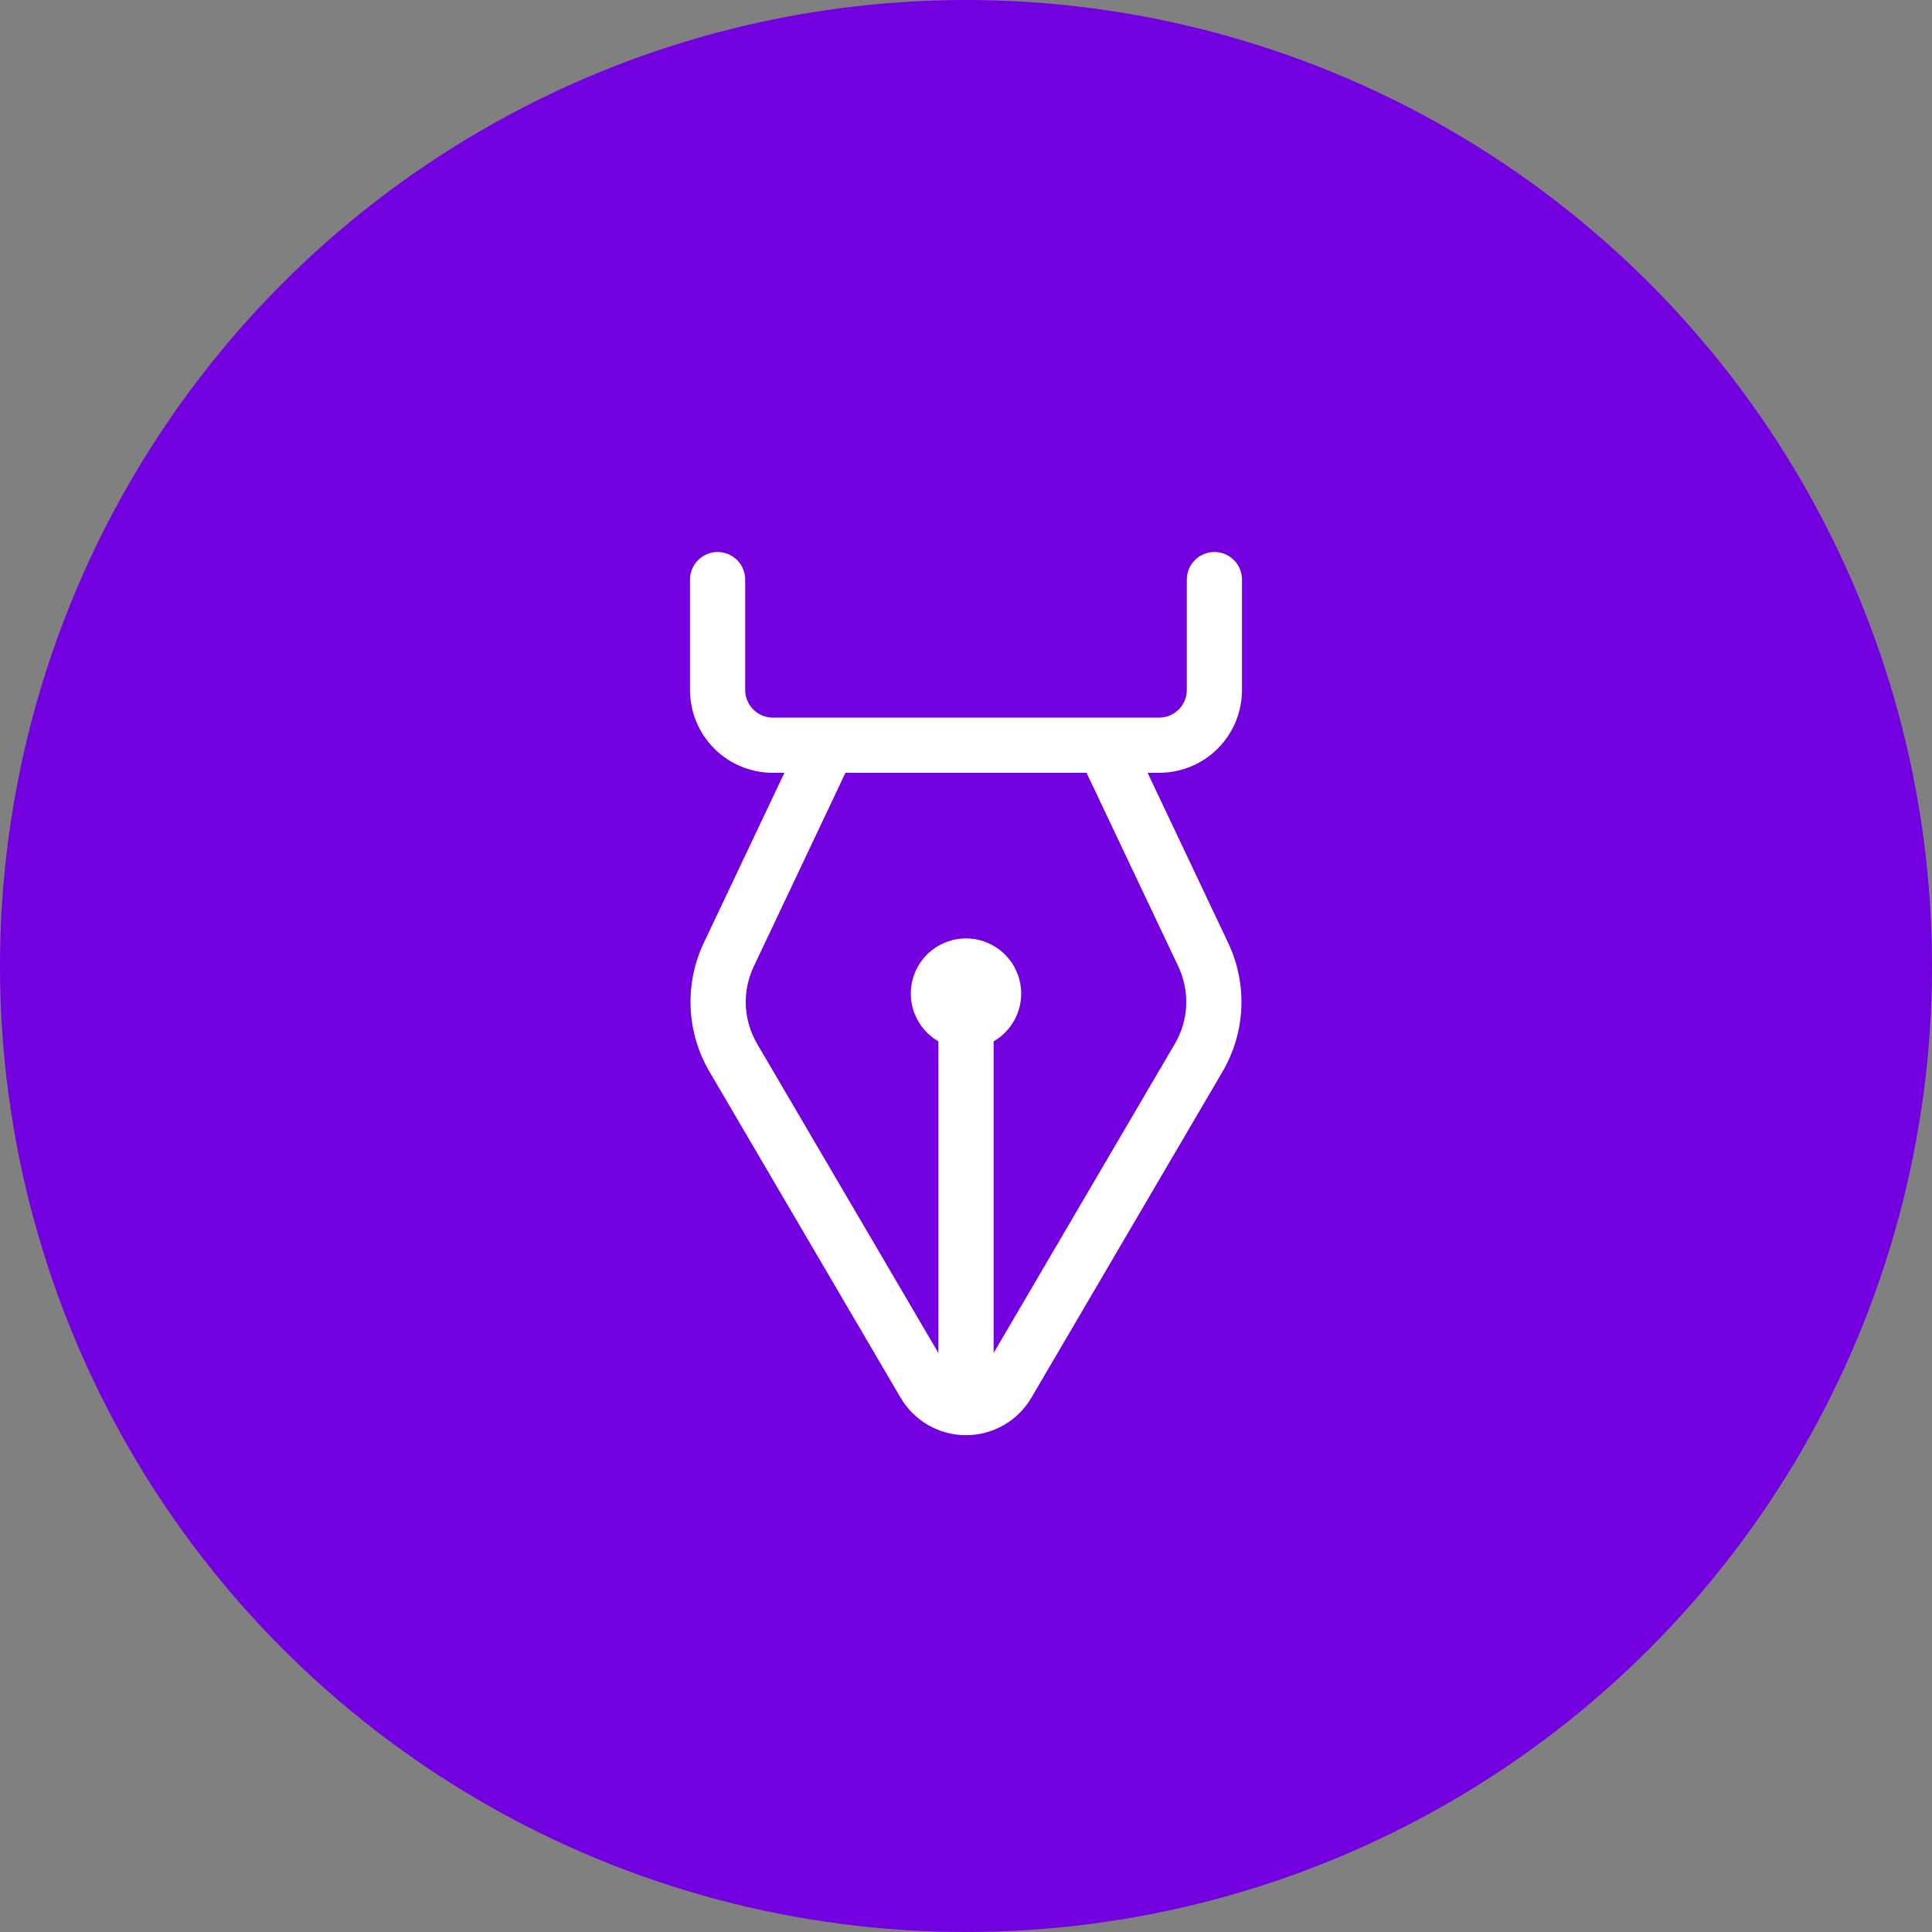 <svg width="48" height="48" viewBox="0 0 48 48" fill="none" xmlns="http://www.w3.org/2000/svg">
<rect x="0" y="0" width="48" height="48" fill="#808080" stroke="none"/>
<circle cx="24" cy="24" r="24" fill="#7200DF"/>
<path d="M18.514 14.4C18.514 14.218 18.442 14.044 18.314 13.915C18.185 13.787 18.011 13.714 17.829 13.714C17.647 13.714 17.472 13.787 17.344 13.915C17.215 14.044 17.143 14.218 17.143 14.4V17.143C17.143 17.688 17.36 18.212 17.745 18.598C18.131 18.983 18.654 19.2 19.2 19.2H19.488L17.486 23.424C17.247 23.929 17.134 24.485 17.159 25.043C17.184 25.601 17.344 26.144 17.627 26.626L22.376 34.727C22.543 35.01 22.78 35.245 23.064 35.408C23.349 35.571 23.672 35.657 24 35.657C24.328 35.657 24.651 35.571 24.936 35.408C25.22 35.245 25.458 35.01 25.624 34.727L30.373 26.626C30.655 26.144 30.816 25.601 30.84 25.043C30.865 24.484 30.752 23.929 30.513 23.424L28.512 19.2H28.8C29.346 19.2 29.869 18.983 30.255 18.598C30.64 18.212 30.857 17.688 30.857 17.143V14.4C30.857 14.218 30.785 14.044 30.656 13.915C30.528 13.787 30.353 13.714 30.172 13.714C29.99 13.714 29.815 13.787 29.687 13.915C29.558 14.044 29.486 14.218 29.486 14.4V17.143C29.486 17.325 29.413 17.499 29.285 17.628C29.156 17.756 28.982 17.829 28.8 17.829H19.2C19.018 17.829 18.844 17.756 18.715 17.628C18.587 17.499 18.514 17.325 18.514 17.143V14.4ZM26.995 19.2L29.275 24.012C29.418 24.315 29.485 24.648 29.47 24.983C29.455 25.317 29.359 25.643 29.189 25.932L24.686 33.615V25.873C24.947 25.722 25.152 25.489 25.267 25.21C25.383 24.932 25.403 24.622 25.325 24.331C25.247 24.039 25.074 23.781 24.835 23.598C24.595 23.414 24.302 23.314 24 23.314C23.698 23.314 23.405 23.414 23.165 23.598C22.926 23.781 22.753 24.039 22.675 24.331C22.597 24.622 22.617 24.932 22.733 25.21C22.849 25.489 23.053 25.722 23.314 25.873V33.615L18.811 25.934C18.641 25.645 18.545 25.319 18.53 24.984C18.515 24.65 18.582 24.317 18.726 24.014L21.005 19.2H26.995Z" fill="white"/>
</svg>
